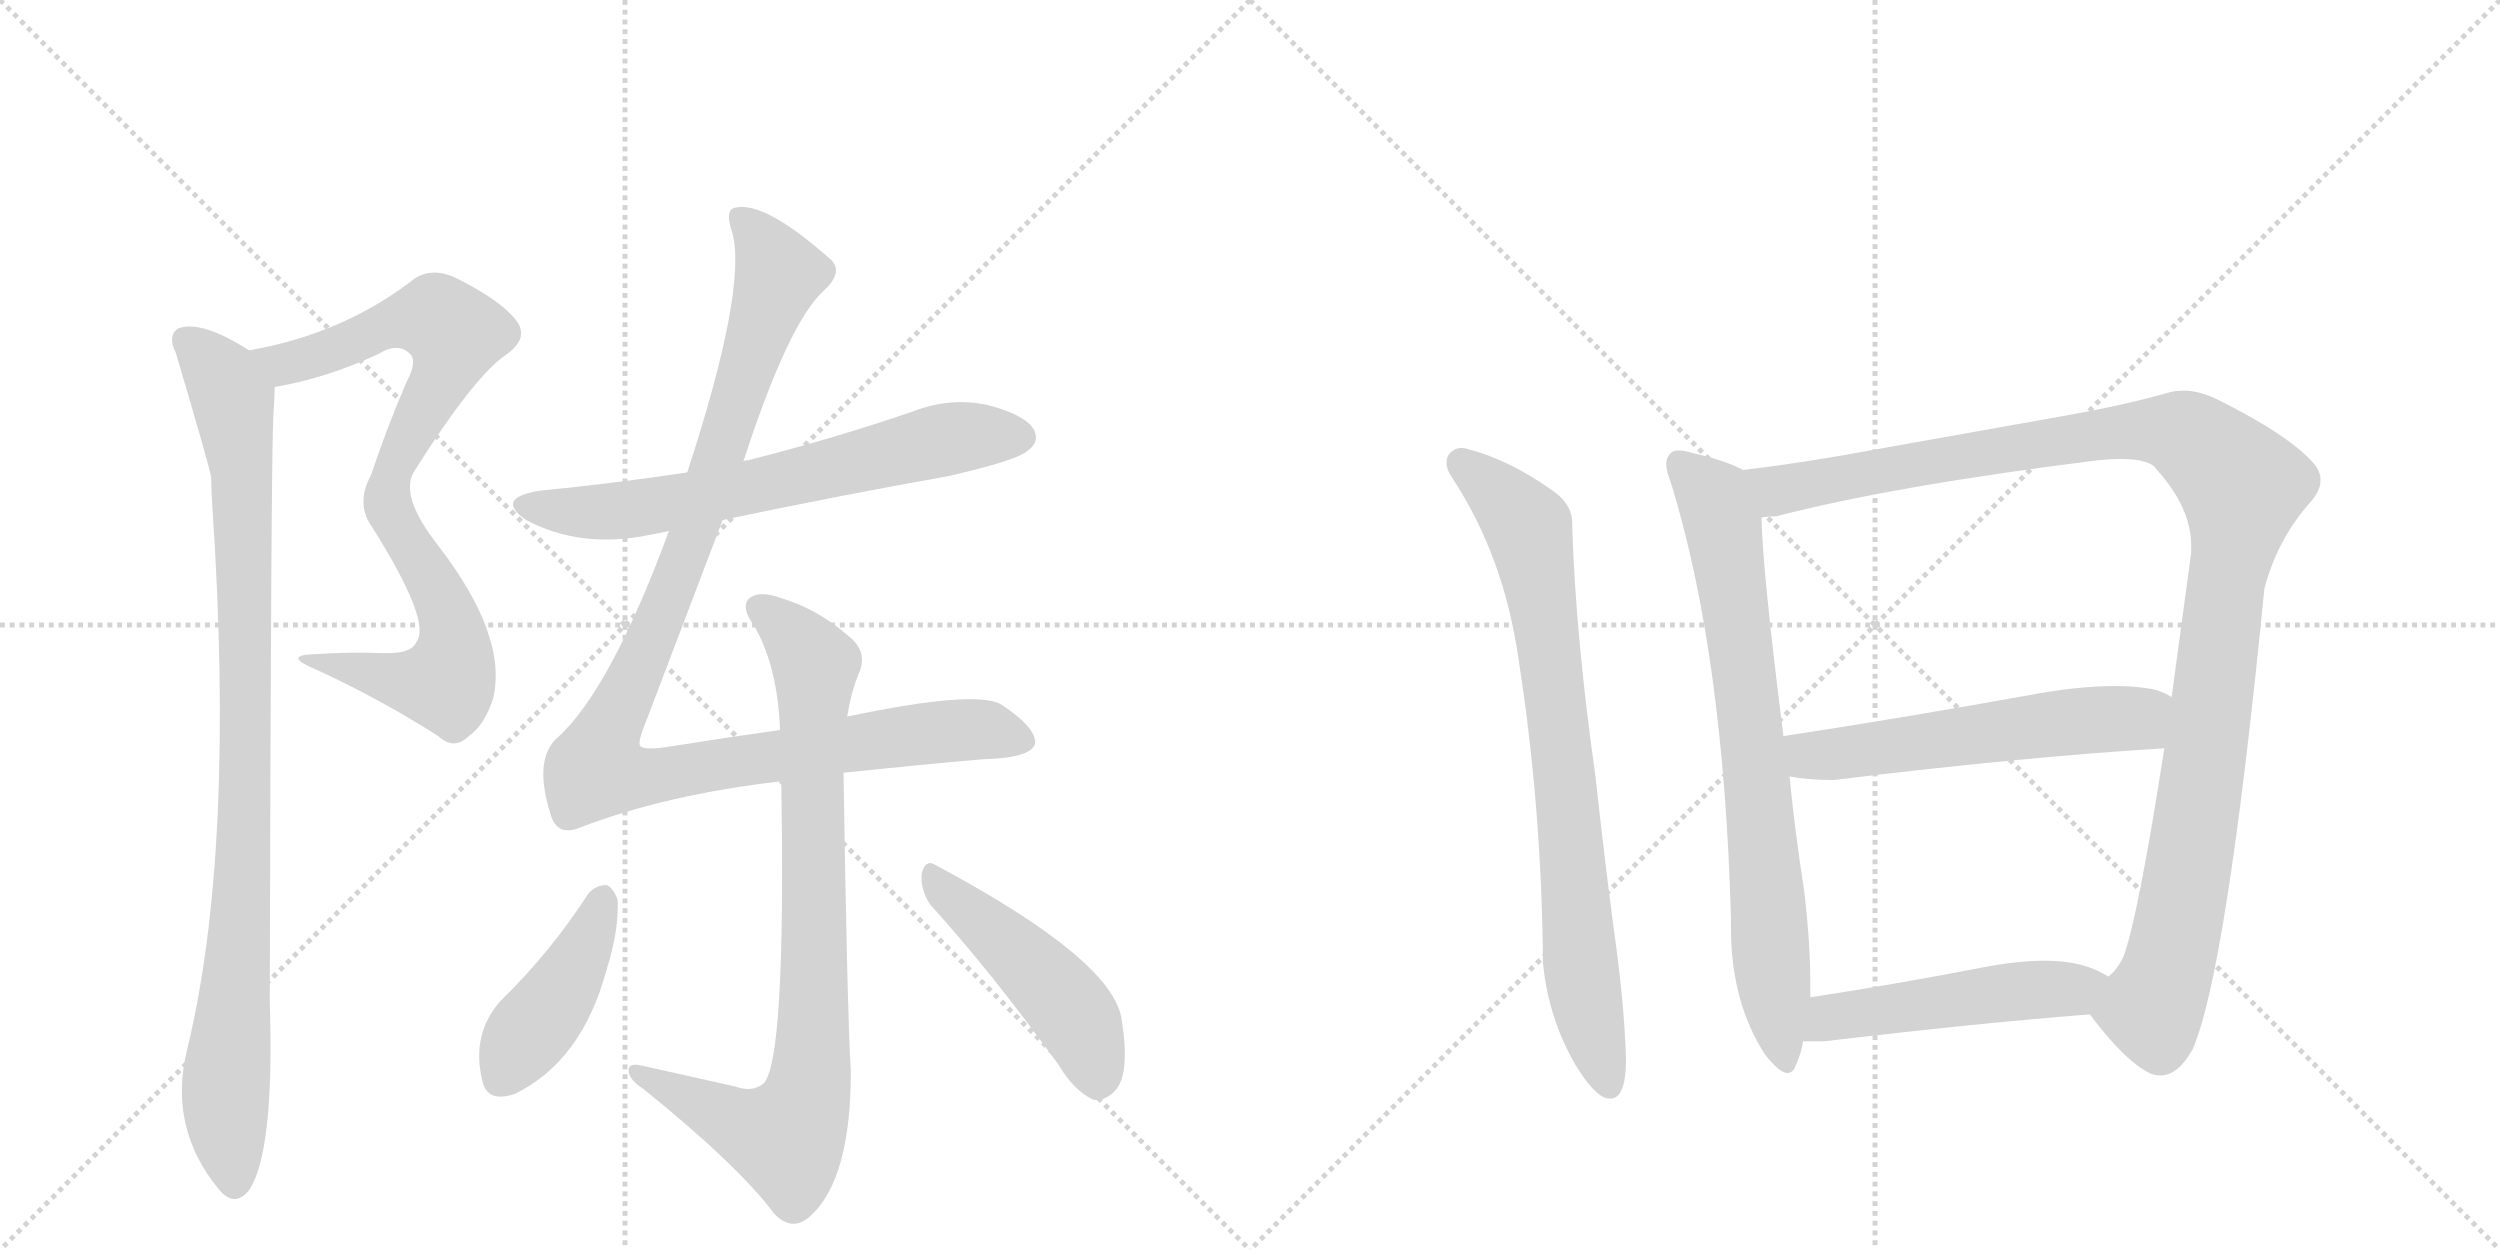 <svg version="1.1" viewBox="0 0 2048 1024" xmlns="http://www.w3.org/2000/svg">
  <g stroke="lightgray" stroke-dasharray="1,1" stroke-width="1" transform="scale(4, 4)">
    <line x1="0" y1="0" x2="256" y2="256"></line>
    <line x1="256" y1="0" x2="0" y2="256"></line>
    <line x1="128" y1="0" x2="128" y2="256"></line>
    <line x1="0" y1="128" x2="256" y2="128"></line>
    <line x1="256" y1="0" x2="512" y2="256"></line>
    <line x1="512" y1="0" x2="256" y2="256"></line>
    <line x1="384" y1="0" x2="384" y2="256"></line>
    <line x1="256" y1="128" x2="512" y2="128"></line>
  </g>
<g transform="scale(1, -1) translate(0, -850)">
   <style type="text/css">
    @keyframes keyframes0 {
      from {
       stroke: black;
       stroke-dashoffset: 847;
       stroke-width: 128;
       }
       73% {
       animation-timing-function: step-end;
       stroke: black;
       stroke-dashoffset: 0;
       stroke-width: 128;
       }
       to {
       stroke: black;
       stroke-width: 1024;
       }
       }
       #make-me-a-hanzi-animation-0 {
         animation: keyframes0 0.939s both;
         animation-delay: 0s;
         animation-timing-function: linear;
       }
    @keyframes keyframes1 {
      from {
       stroke: black;
       stroke-dashoffset: 961;
       stroke-width: 128;
       }
       76% {
       animation-timing-function: step-end;
       stroke: black;
       stroke-dashoffset: 0;
       stroke-width: 128;
       }
       to {
       stroke: black;
       stroke-width: 1024;
       }
       }
       #make-me-a-hanzi-animation-1 {
         animation: keyframes1 1.032s both;
         animation-delay: 0.939s;
         animation-timing-function: linear;
       }
    @keyframes keyframes2 {
      from {
       stroke: black;
       stroke-dashoffset: 665;
       stroke-width: 128;
       }
       68% {
       animation-timing-function: step-end;
       stroke: black;
       stroke-dashoffset: 0;
       stroke-width: 128;
       }
       to {
       stroke: black;
       stroke-width: 1024;
       }
       }
       #make-me-a-hanzi-animation-2 {
         animation: keyframes2 0.791s both;
         animation-delay: 1.971s;
         animation-timing-function: linear;
       }
    @keyframes keyframes3 {
      from {
       stroke: black;
       stroke-dashoffset: 1098;
       stroke-width: 128;
       }
       78% {
       animation-timing-function: step-end;
       stroke: black;
       stroke-dashoffset: 0;
       stroke-width: 128;
       }
       to {
       stroke: black;
       stroke-width: 1024;
       }
       }
       #make-me-a-hanzi-animation-3 {
         animation: keyframes3 1.144s both;
         animation-delay: 2.763s;
         animation-timing-function: linear;
       }
    @keyframes keyframes4 {
      from {
       stroke: black;
       stroke-dashoffset: 846;
       stroke-width: 128;
       }
       73% {
       animation-timing-function: step-end;
       stroke: black;
       stroke-dashoffset: 0;
       stroke-width: 128;
       }
       to {
       stroke: black;
       stroke-width: 1024;
       }
       }
       #make-me-a-hanzi-animation-4 {
         animation: keyframes4 0.938s both;
         animation-delay: 3.906s;
         animation-timing-function: linear;
       }
    @keyframes keyframes5 {
      from {
       stroke: black;
       stroke-dashoffset: 425;
       stroke-width: 128;
       }
       58% {
       animation-timing-function: step-end;
       stroke: black;
       stroke-dashoffset: 0;
       stroke-width: 128;
       }
       to {
       stroke: black;
       stroke-width: 1024;
       }
       }
       #make-me-a-hanzi-animation-5 {
         animation: keyframes5 0.596s both;
         animation-delay: 4.845s;
         animation-timing-function: linear;
       }
    @keyframes keyframes6 {
      from {
       stroke: black;
       stroke-dashoffset: 473;
       stroke-width: 128;
       }
       61% {
       animation-timing-function: step-end;
       stroke: black;
       stroke-dashoffset: 0;
       stroke-width: 128;
       }
       to {
       stroke: black;
       stroke-width: 1024;
       }
       }
       #make-me-a-hanzi-animation-6 {
         animation: keyframes6 0.635s both;
         animation-delay: 5.44s;
         animation-timing-function: linear;
       }
    @keyframes keyframes7 {
      from {
       stroke: black;
       stroke-dashoffset: 796;
       stroke-width: 128;
       }
       72% {
       animation-timing-function: step-end;
       stroke: black;
       stroke-dashoffset: 0;
       stroke-width: 128;
       }
       to {
       stroke: black;
       stroke-width: 1024;
       }
       }
       #make-me-a-hanzi-animation-7 {
         animation: keyframes7 0.898s both;
         animation-delay: 6.075s;
         animation-timing-function: linear;
       }
    @keyframes keyframes8 {
      from {
       stroke: black;
       stroke-dashoffset: 764;
       stroke-width: 128;
       }
       71% {
       animation-timing-function: step-end;
       stroke: black;
       stroke-dashoffset: 0;
       stroke-width: 128;
       }
       to {
       stroke: black;
       stroke-width: 1024;
       }
       }
       #make-me-a-hanzi-animation-8 {
         animation: keyframes8 0.872s both;
         animation-delay: 6.973s;
         animation-timing-function: linear;
       }
    @keyframes keyframes9 {
      from {
       stroke: black;
       stroke-dashoffset: 1153;
       stroke-width: 128;
       }
       79% {
       animation-timing-function: step-end;
       stroke: black;
       stroke-dashoffset: 0;
       stroke-width: 128;
       }
       to {
       stroke: black;
       stroke-width: 1024;
       }
       }
       #make-me-a-hanzi-animation-9 {
         animation: keyframes9 1.188s both;
         animation-delay: 7.845s;
         animation-timing-function: linear;
       }
    @keyframes keyframes10 {
      from {
       stroke: black;
       stroke-dashoffset: 567;
       stroke-width: 128;
       }
       65% {
       animation-timing-function: step-end;
       stroke: black;
       stroke-dashoffset: 0;
       stroke-width: 128;
       }
       to {
       stroke: black;
       stroke-width: 1024;
       }
       }
       #make-me-a-hanzi-animation-10 {
         animation: keyframes10 0.711s both;
         animation-delay: 9.033s;
         animation-timing-function: linear;
       }
    @keyframes keyframes11 {
      from {
       stroke: black;
       stroke-dashoffset: 501;
       stroke-width: 128;
       }
       62% {
       animation-timing-function: step-end;
       stroke: black;
       stroke-dashoffset: 0;
       stroke-width: 128;
       }
       to {
       stroke: black;
       stroke-width: 1024;
       }
       }
       #make-me-a-hanzi-animation-11 {
         animation: keyframes11 0.658s both;
         animation-delay: 9.745s;
         animation-timing-function: linear;
       }
</style>
<path d="M 225 533 Q 267 540 310 560 Q 326 570 336 560 Q 342 554 333 537 Q 317 500 304 461 Q 291 437 305 418 Q 354 340 341 324 Q 337 314 313 315 Q 285 316 256 314 Q 231 313 260 301 Q 312 277 359 247 Q 372 235 384 247 Q 397 256 404 278 Q 416 329 359 403 Q 326 445 340 465 Q 388 541 414 559 Q 433 572 424 586 Q 411 604 372 623 Q 351 632 336 619 Q 279 576 204 563 C 175 557 196 527 225 533 Z" fill="lightgray"></path> 
<path d="M 204 563 Q 165 588 146 581 Q 137 575 144 561 Q 171 470 173 459 Q 173 449 174 434 Q 193 152 153 -11 Q 138 -74 179 -124 Q 192 -140 204 -125 Q 225 -94 221 30 Q 222 481 224 510 Q 225 525 225 533 C 226 551 226 551 204 563 Z" fill="lightgray"></path> 
<path d="M 592 424 Q 682 443 777 460 Q 834 473 842 481 Q 852 488 847 498 Q 840 510 810 518 Q 779 525 748 513 Q 684 491 613 473 Q 610 473 609 472 L 563 463 Q 503 454 442 448 Q 405 442 431 424 Q 476 400 533 412 Q 539 413 548 415 L 592 424 Z" fill="lightgray"></path> 
<path d="M 691 217 Q 758 224 805 228 Q 845 229 848 241 Q 849 254 820 273 Q 799 285 694 263 L 639 252 Q 596 246 546 238 Q 525 235 524 240 Q 523 244 530 261 L 592 424 L 609 472 Q 646 586 675 612 Q 691 627 681 637 Q 627 685 603 680 Q 593 679 600 659 Q 612 613 563 463 L 548 415 Q 500 285 457 246 Q 436 228 452 180 Q 458 165 475 172 Q 545 199 640 210 L 691 217 Z" fill="lightgray"></path> 
<path d="M 694 263 Q 697 282 703 297 Q 712 316 695 329 Q 670 351 640 360 Q 621 367 613 359 Q 607 352 618 337 Q 637 304 639 252 L 640 210 Q 644 -22 625 -38 Q 616 -45 602 -40 L 526 -23 Q 514 -20 515 -28 Q 516 -35 527 -42 Q 605 -105 634 -144 Q 649 -160 664 -146 Q 697 -116 697 -28 Q 694 23 691 217 L 694 263 Z" fill="lightgray"></path> 
<path d="M 482 118 Q 451 70 410 30 Q 386 3 395 -35 Q 399 -54 422 -46 Q 477 -19 497 56 Q 507 87 506 113 Q 502 123 497 125 Q 488 125 482 118 Z" fill="lightgray"></path> 
<path d="M 762 109 Q 811 55 867 -22 Q 880 -44 896 -51 Q 905 -52 913 -44 Q 926 -31 919 14 Q 913 63 767 141 Q 758 147 755 134 Q 754 121 762 109 Z" fill="lightgray"></path> 
<path d="M 1244 310 Q 1263 188 1264 61 Q 1268 20 1287 -16 Q 1302 -43 1314 -49 Q 1317 -50 1319 -50 Q 1332 -50 1332 -18 Q 1331 19 1325 67 Q 1316 132 1307 214 Q 1291 327 1288 417 L 1288 421 Q 1288 437 1272 448 Q 1237 473 1203 482 Q 1200 483 1197 483 Q 1192 483 1188 479 Q 1185 476 1185 471 Q 1185 465 1190 458 Q 1232 394 1244 310 Z" fill="lightgray"></path> 
<path d="M 1428 465 Q 1413 473 1386 479 Q 1380 481 1375 481 Q 1370 481 1368 478 Q 1365 475 1365 470 Q 1365 464 1369 454 Q 1412 314 1418 98 L 1418 90 Q 1418 29 1446 -14 Q 1458 -29 1464 -29 Q 1469 -29 1471 -23 Q 1476 -12 1477 -3 L 1483 33 L 1483 44 Q 1483 78 1478 120 Q 1470 172 1466 214 L 1461 247 Q 1444 381 1443 426 C 1442 456 1442 459 1428 465 Z" fill="lightgray"></path> 
<path d="M 1855 368 Q 1866 409 1893 439 Q 1901 448 1901 457 Q 1901 465 1893 473 Q 1872 495 1818 522 Q 1802 530 1789 530 Q 1781 530 1775 528 Q 1740 518 1689 509 L 1543 483 Q 1479 471 1428 465 C 1398 461 1413 421 1443 426 Q 1449 427 1455 427 Q 1551 452 1719 473 Q 1729 474 1737 474 Q 1762 474 1767 465 Q 1795 434 1795 403 L 1795 397 L 1779 279 L 1773 237 Q 1751 95 1739 65 Q 1733 54 1727 50 C 1711 25 1709 22 1712 19 Q 1742 -21 1763 -30 Q 1767 -31 1770 -31 Q 1784 -31 1796 -10 Q 1824 53 1855 368 Z" fill="lightgray"></path> 
<path d="M 1466 214 Q 1481 211 1502 211 Q 1658 230 1773 237 C 1803 239 1806 266 1779 279 Q 1769 285 1760 286 Q 1748 288 1732 288 Q 1708 288 1676 283 Q 1560 262 1461 247 C 1431 242 1436 219 1466 214 Z" fill="lightgray"></path> 
<path d="M 1477 -3 L 1495 -3 Q 1621 12 1712 19 C 1742 21 1753 35 1727 50 Q 1716 57 1703 60 Q 1691 63 1675 63 Q 1654 63 1627 58 Q 1549 43 1483 33 C 1453 28 1447 -3 1477 -3 Z" fill="lightgray"></path> 
      <clipPath id="make-me-a-hanzi-clip-0">
      <path d="M 225 533 Q 267 540 310 560 Q 326 570 336 560 Q 342 554 333 537 Q 317 500 304 461 Q 291 437 305 418 Q 354 340 341 324 Q 337 314 313 315 Q 285 316 256 314 Q 231 313 260 301 Q 312 277 359 247 Q 372 235 384 247 Q 397 256 404 278 Q 416 329 359 403 Q 326 445 340 465 Q 388 541 414 559 Q 433 572 424 586 Q 411 604 372 623 Q 351 632 336 619 Q 279 576 204 563 C 175 557 196 527 225 533 Z" fill="lightgray"></path>
      </clipPath>
      <path clip-path="url(#make-me-a-hanzi-clip-0)" d="M 213 562 L 223 554 L 242 553 L 328 588 L 347 590 L 358 590 L 373 577 L 366 549 L 326 475 L 317 447 L 326 417 L 365 353 L 372 325 L 368 296 L 365 291 L 343 290 L 264 309 " fill="none" id="make-me-a-hanzi-animation-0" stroke-dasharray="719 1438" stroke-linecap="round"></path>

      <clipPath id="make-me-a-hanzi-clip-1">
      <path d="M 204 563 Q 165 588 146 581 Q 137 575 144 561 Q 171 470 173 459 Q 173 449 174 434 Q 193 152 153 -11 Q 138 -74 179 -124 Q 192 -140 204 -125 Q 225 -94 221 30 Q 222 481 224 510 Q 225 525 225 533 C 226 551 226 551 204 563 Z" fill="lightgray"></path>
      </clipPath>
      <path clip-path="url(#make-me-a-hanzi-clip-1)" d="M 153 571 L 181 544 L 191 523 L 198 463 L 201 152 L 185 -37 L 192 -118 " fill="none" id="make-me-a-hanzi-animation-1" stroke-dasharray="833 1666" stroke-linecap="round"></path>

      <clipPath id="make-me-a-hanzi-clip-2">
      <path d="M 592 424 Q 682 443 777 460 Q 834 473 842 481 Q 852 488 847 498 Q 840 510 810 518 Q 779 525 748 513 Q 684 491 613 473 Q 610 473 609 472 L 563 463 Q 503 454 442 448 Q 405 442 431 424 Q 476 400 533 412 Q 539 413 548 415 L 592 424 Z" fill="lightgray"></path>
      </clipPath>
      <path clip-path="url(#make-me-a-hanzi-clip-2)" d="M 434 437 L 456 431 L 507 431 L 610 449 L 776 490 L 836 492 " fill="none" id="make-me-a-hanzi-animation-2" stroke-dasharray="537 1074" stroke-linecap="round"></path>

      <clipPath id="make-me-a-hanzi-clip-3">
      <path d="M 691 217 Q 758 224 805 228 Q 845 229 848 241 Q 849 254 820 273 Q 799 285 694 263 L 639 252 Q 596 246 546 238 Q 525 235 524 240 Q 523 244 530 261 L 592 424 L 609 472 Q 646 586 675 612 Q 691 627 681 637 Q 627 685 603 680 Q 593 679 600 659 Q 612 613 563 463 L 548 415 Q 500 285 457 246 Q 436 228 452 180 Q 458 165 475 172 Q 545 199 640 210 L 691 217 Z" fill="lightgray"></path>
      </clipPath>
      <path clip-path="url(#make-me-a-hanzi-clip-3)" d="M 608 670 L 638 624 L 567 408 L 488 220 L 531 213 L 786 252 L 839 243 " fill="none" id="make-me-a-hanzi-animation-3" stroke-dasharray="970 1940" stroke-linecap="round"></path>

      <clipPath id="make-me-a-hanzi-clip-4">
      <path d="M 694 263 Q 697 282 703 297 Q 712 316 695 329 Q 670 351 640 360 Q 621 367 613 359 Q 607 352 618 337 Q 637 304 639 252 L 640 210 Q 644 -22 625 -38 Q 616 -45 602 -40 L 526 -23 Q 514 -20 515 -28 Q 516 -35 527 -42 Q 605 -105 634 -144 Q 649 -160 664 -146 Q 697 -116 697 -28 Q 694 23 691 217 L 694 263 Z" fill="lightgray"></path>
      </clipPath>
      <path clip-path="url(#make-me-a-hanzi-clip-4)" d="M 622 353 L 641 339 L 668 303 L 664 -38 L 652 -71 L 640 -82 L 522 -29 " fill="none" id="make-me-a-hanzi-animation-4" stroke-dasharray="718 1436" stroke-linecap="round"></path>

      <clipPath id="make-me-a-hanzi-clip-5">
      <path d="M 482 118 Q 451 70 410 30 Q 386 3 395 -35 Q 399 -54 422 -46 Q 477 -19 497 56 Q 507 87 506 113 Q 502 123 497 125 Q 488 125 482 118 Z" fill="lightgray"></path>
      </clipPath>
      <path clip-path="url(#make-me-a-hanzi-clip-5)" d="M 495 114 L 470 55 L 412 -32 " fill="none" id="make-me-a-hanzi-animation-5" stroke-dasharray="297 594" stroke-linecap="round"></path>

      <clipPath id="make-me-a-hanzi-clip-6">
      <path d="M 762 109 Q 811 55 867 -22 Q 880 -44 896 -51 Q 905 -52 913 -44 Q 926 -31 919 14 Q 913 63 767 141 Q 758 147 755 134 Q 754 121 762 109 Z" fill="lightgray"></path>
      </clipPath>
      <path clip-path="url(#make-me-a-hanzi-clip-6)" d="M 766 129 L 873 28 L 890 0 L 898 -36 " fill="none" id="make-me-a-hanzi-animation-6" stroke-dasharray="345 690" stroke-linecap="round"></path>

      <clipPath id="make-me-a-hanzi-clip-7">
      <path d="M 1244 310 Q 1263 188 1264 61 Q 1268 20 1287 -16 Q 1302 -43 1314 -49 Q 1317 -50 1319 -50 Q 1332 -50 1332 -18 Q 1331 19 1325 67 Q 1316 132 1307 214 Q 1291 327 1288 417 L 1288 421 Q 1288 437 1272 448 Q 1237 473 1203 482 Q 1200 483 1197 483 Q 1192 483 1188 479 Q 1185 476 1185 471 Q 1185 465 1190 458 Q 1232 394 1244 310 Z" fill="lightgray"></path>
      </clipPath>
      <path clip-path="url(#make-me-a-hanzi-clip-7)" d="M 1197 471 L 1252 418 L 1280 237 L 1296 47 L 1318 -40 " fill="none" id="make-me-a-hanzi-animation-7" stroke-dasharray="668 1336" stroke-linecap="round"></path>

      <clipPath id="make-me-a-hanzi-clip-8">
      <path d="M 1428 465 Q 1413 473 1386 479 Q 1380 481 1375 481 Q 1370 481 1368 478 Q 1365 475 1365 470 Q 1365 464 1369 454 Q 1412 314 1418 98 L 1418 90 Q 1418 29 1446 -14 Q 1458 -29 1464 -29 Q 1469 -29 1471 -23 Q 1476 -12 1477 -3 L 1483 33 L 1483 44 Q 1483 78 1478 120 Q 1470 172 1466 214 L 1461 247 Q 1444 381 1443 426 C 1442 456 1442 459 1428 465 Z" fill="lightgray"></path>
      </clipPath>
      <path clip-path="url(#make-me-a-hanzi-clip-8)" d="M 1375 471 L 1404 442 L 1413 412 L 1463 -21 " fill="none" id="make-me-a-hanzi-animation-8" stroke-dasharray="636 1272" stroke-linecap="round"></path>

      <clipPath id="make-me-a-hanzi-clip-9">
      <path d="M 1855 368 Q 1866 409 1893 439 Q 1901 448 1901 457 Q 1901 465 1893 473 Q 1872 495 1818 522 Q 1802 530 1789 530 Q 1781 530 1775 528 Q 1740 518 1689 509 L 1543 483 Q 1479 471 1428 465 C 1398 461 1413 421 1443 426 Q 1449 427 1455 427 Q 1551 452 1719 473 Q 1729 474 1737 474 Q 1762 474 1767 465 Q 1795 434 1795 403 L 1795 397 L 1779 279 L 1773 237 Q 1751 95 1739 65 Q 1733 54 1727 50 C 1711 25 1709 22 1712 19 Q 1742 -21 1763 -30 Q 1767 -31 1770 -31 Q 1784 -31 1796 -10 Q 1824 53 1855 368 Z" fill="lightgray"></path>
      </clipPath>
      <path clip-path="url(#make-me-a-hanzi-clip-9)" d="M 1435 460 L 1457 448 L 1626 480 L 1763 498 L 1797 490 L 1837 451 L 1800 181 L 1776 56 L 1763 25 L 1726 18 " fill="none" id="make-me-a-hanzi-animation-9" stroke-dasharray="1025 2050" stroke-linecap="round"></path>

      <clipPath id="make-me-a-hanzi-clip-10">
      <path d="M 1466 214 Q 1481 211 1502 211 Q 1658 230 1773 237 C 1803 239 1806 266 1779 279 Q 1769 285 1760 286 Q 1748 288 1732 288 Q 1708 288 1676 283 Q 1560 262 1461 247 C 1431 242 1436 219 1466 214 Z" fill="lightgray"></path>
      </clipPath>
      <path clip-path="url(#make-me-a-hanzi-clip-10)" d="M 1469 243 L 1483 231 L 1508 232 L 1687 258 L 1751 261 L 1770 273 " fill="none" id="make-me-a-hanzi-animation-10" stroke-dasharray="439 878" stroke-linecap="round"></path>

      <clipPath id="make-me-a-hanzi-clip-11">
      <path d="M 1477 -3 L 1495 -3 Q 1621 12 1712 19 C 1742 21 1753 35 1727 50 Q 1716 57 1703 60 Q 1691 63 1675 63 Q 1654 63 1627 58 Q 1549 43 1483 33 C 1453 28 1447 -3 1477 -3 Z" fill="lightgray"></path>
      </clipPath>
      <path clip-path="url(#make-me-a-hanzi-clip-11)" d="M 1482 2 L 1506 18 L 1623 35 L 1698 39 L 1719 48 " fill="none" id="make-me-a-hanzi-animation-11" stroke-dasharray="373 746" stroke-linecap="round"></path>

</g>
</svg>
